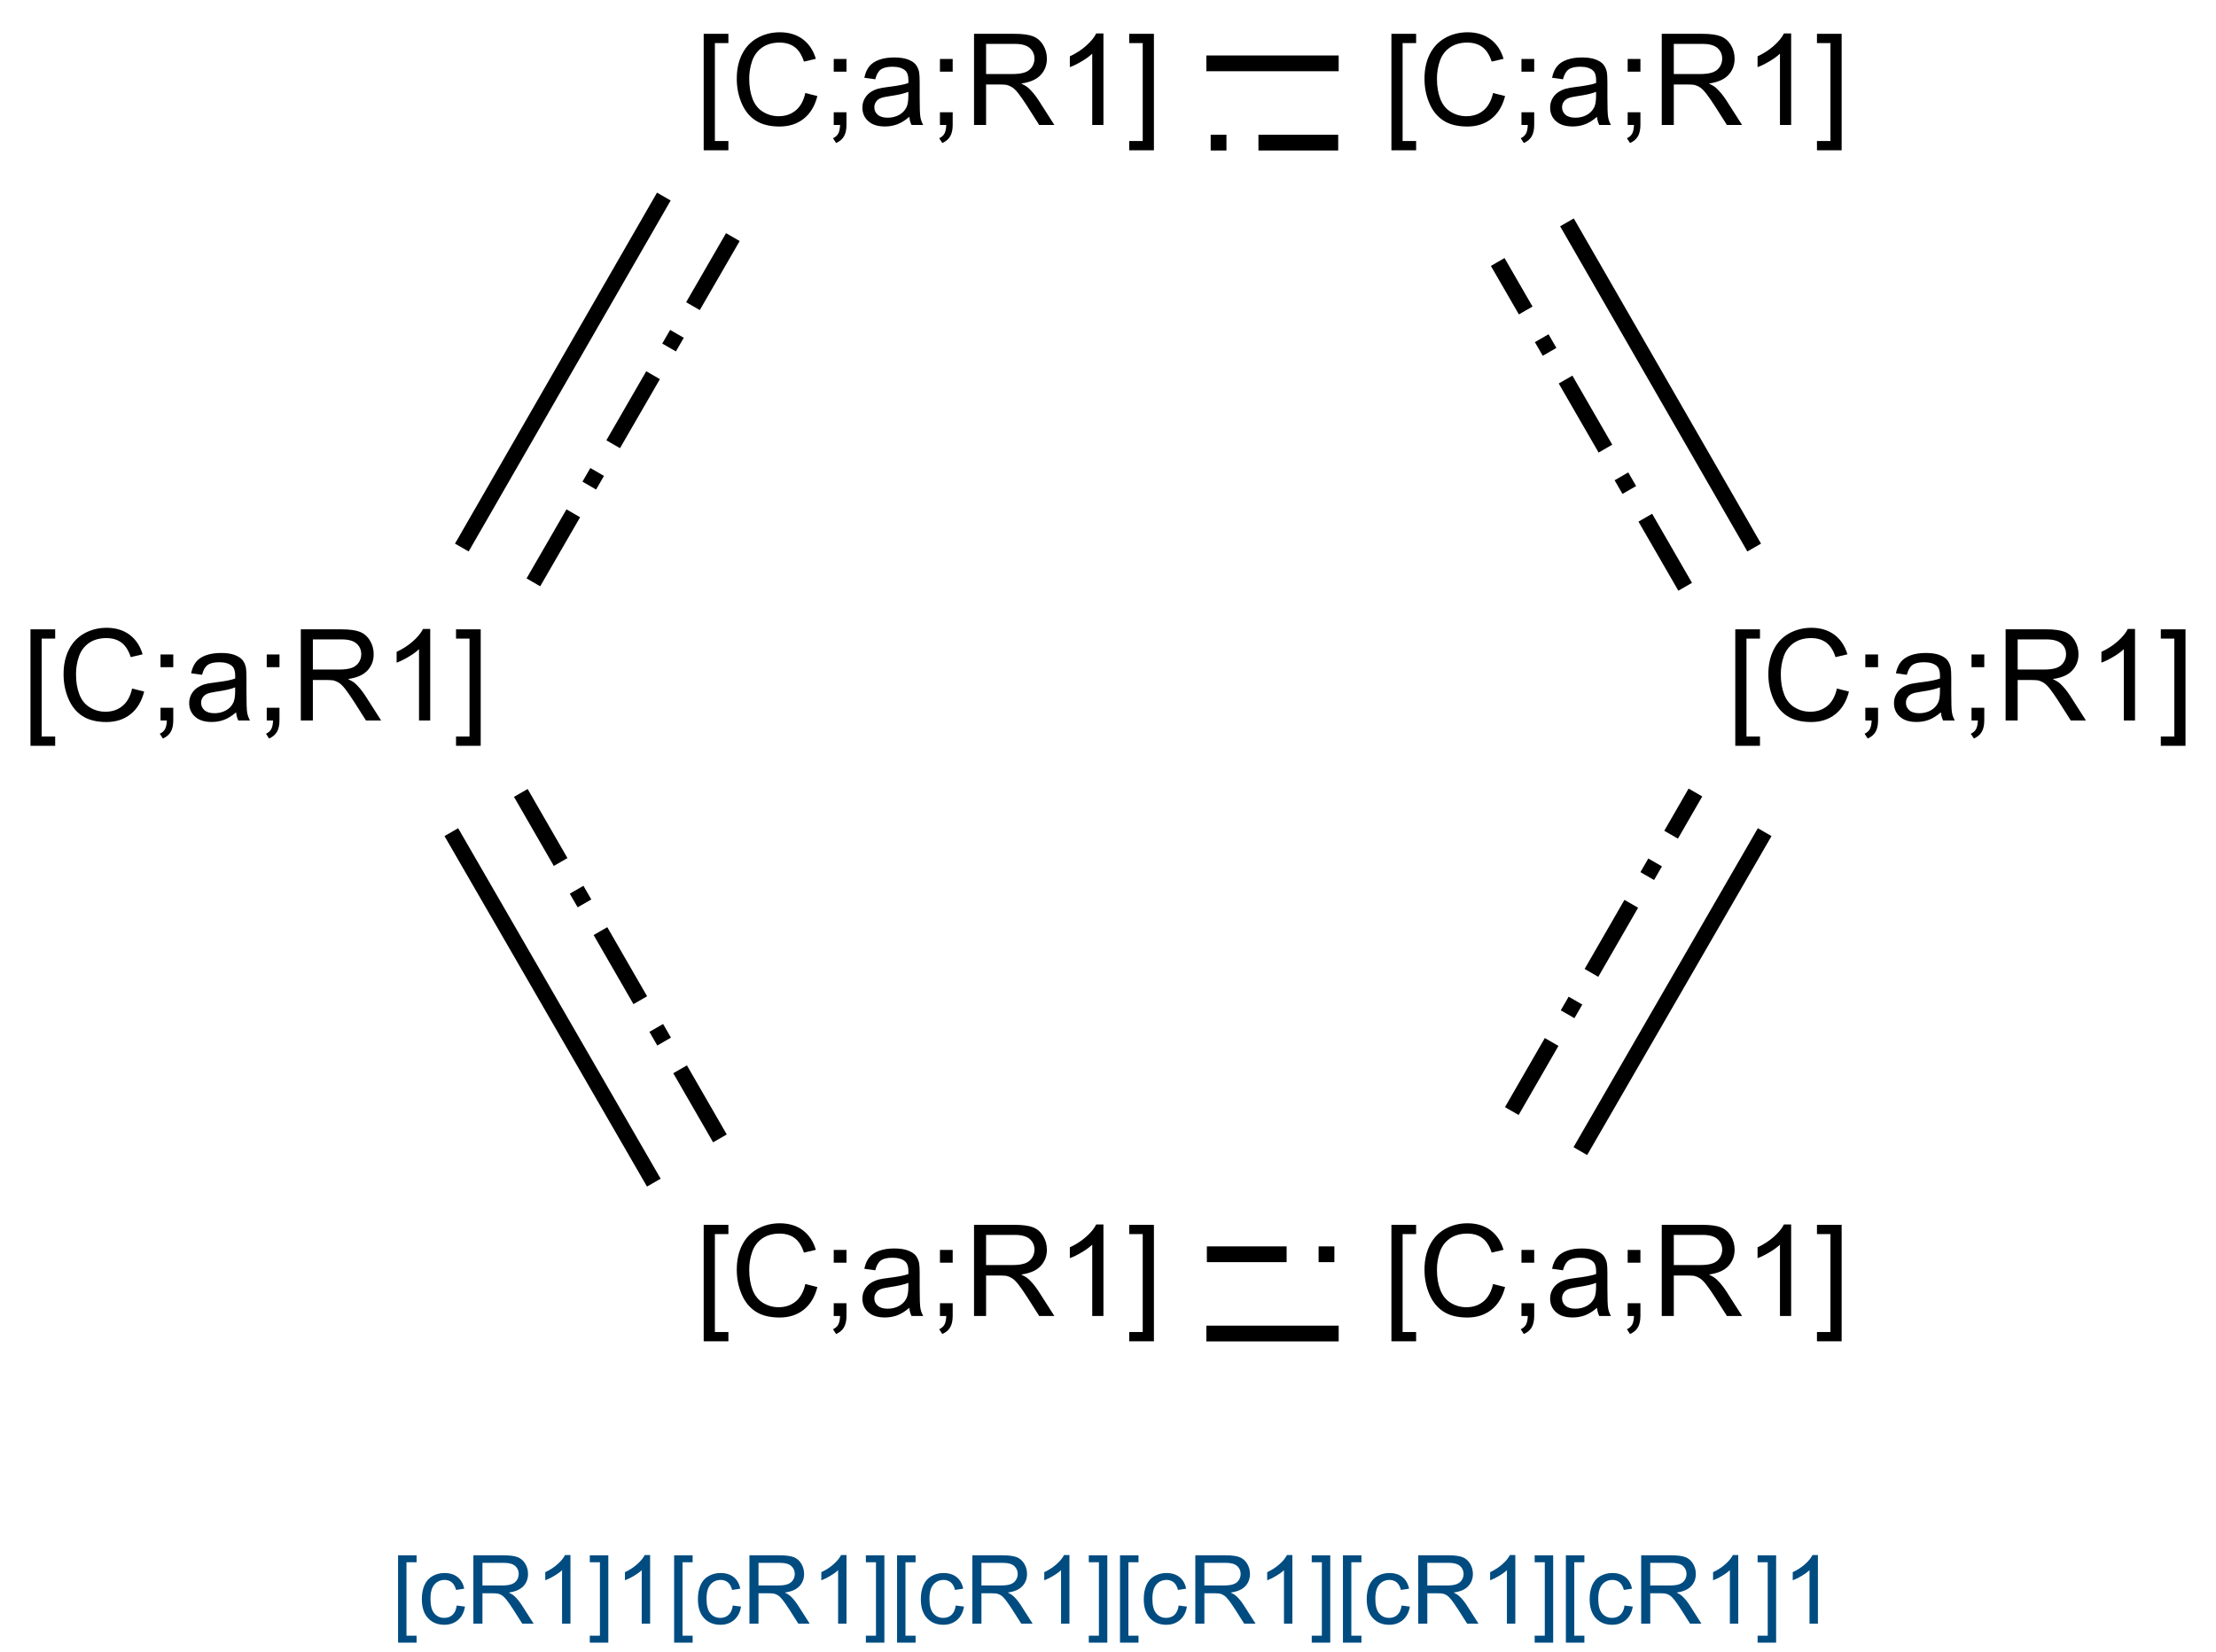 <?xml version="1.0" encoding="UTF-8"?>
<svg xmlns="http://www.w3.org/2000/svg" xmlns:xlink="http://www.w3.org/1999/xlink" width="464" height="346" viewBox="0 0 464 346">
<defs>
<g>
<g id="glyph-0-0">
<path d="M 3.332 0 L 3.332 -16.668 L 16.668 -16.668 L 16.668 0 Z M 3.75 -0.418 L 16.25 -0.418 L 16.25 -16.25 L 3.75 -16.25 Z M 3.75 -0.418 "/>
</g>
<g id="glyph-0-1">
<path d="M 1.809 5.301 L 1.809 -19.09 L 6.98 -19.09 L 6.98 -17.148 L 4.152 -17.148 L 4.152 3.359 L 6.98 3.359 L 6.98 5.301 Z M 1.809 5.301 "/>
</g>
<g id="glyph-0-2">
<path d="M 15.676 -6.691 L 18.203 -6.055 C 17.672 -3.977 16.719 -2.395 15.344 -1.309 C 13.965 -0.219 12.285 0.32 10.301 0.324 C 8.242 0.32 6.566 -0.094 5.281 -0.93 C 3.988 -1.766 3.008 -2.98 2.336 -4.57 C 1.66 -6.156 1.324 -7.859 1.328 -9.688 C 1.324 -11.672 1.703 -13.406 2.465 -14.887 C 3.223 -16.367 4.305 -17.492 5.707 -18.262 C 7.109 -19.027 8.652 -19.41 10.34 -19.414 C 12.246 -19.41 13.852 -18.926 15.156 -17.953 C 16.457 -16.98 17.363 -15.613 17.879 -13.855 L 15.391 -13.27 C 14.945 -14.656 14.301 -15.668 13.461 -16.301 C 12.617 -16.934 11.559 -17.25 10.285 -17.254 C 8.816 -17.25 7.59 -16.898 6.605 -16.199 C 5.617 -15.492 4.926 -14.547 4.531 -13.367 C 4.129 -12.18 3.93 -10.957 3.934 -9.699 C 3.93 -8.074 4.168 -6.66 4.641 -5.449 C 5.113 -4.238 5.848 -3.332 6.848 -2.734 C 7.844 -2.133 8.926 -1.832 10.09 -1.836 C 11.504 -1.832 12.699 -2.242 13.684 -3.059 C 14.66 -3.875 15.324 -5.086 15.676 -6.691 Z M 15.676 -6.691 "/>
</g>
<g id="glyph-0-3">
<path d="M 2.371 -11.16 L 2.371 -13.828 L 5.039 -13.828 L 5.039 -11.16 Z M 2.371 0 L 2.371 -2.668 L 5.039 -2.668 L 5.039 0 C 5.039 0.98 4.863 1.77 4.516 2.375 C 4.168 2.977 3.617 3.445 2.863 3.777 L 2.215 2.773 C 2.707 2.555 3.07 2.238 3.309 1.816 C 3.539 1.395 3.668 0.789 3.699 0 Z M 2.371 0 "/>
</g>
<g id="glyph-0-4">
<path d="M 10.781 -1.707 C 9.914 -0.965 9.078 -0.445 8.273 -0.141 C 7.469 0.16 6.605 0.309 5.691 0.312 C 4.168 0.309 3 -0.059 2.188 -0.801 C 1.367 -1.539 0.961 -2.488 0.965 -3.645 C 0.961 -4.32 1.113 -4.938 1.426 -5.5 C 1.73 -6.059 2.137 -6.508 2.637 -6.848 C 3.137 -7.184 3.699 -7.441 4.324 -7.617 C 4.781 -7.738 5.473 -7.855 6.406 -7.969 C 8.297 -8.195 9.691 -8.465 10.586 -8.777 C 10.59 -9.098 10.594 -9.301 10.598 -9.387 C 10.594 -10.34 10.371 -11.012 9.934 -11.406 C 9.332 -11.934 8.445 -12.199 7.266 -12.199 C 6.164 -12.199 5.348 -12.004 4.824 -11.621 C 4.293 -11.23 3.906 -10.547 3.66 -9.57 L 1.367 -9.883 C 1.57 -10.863 1.914 -11.656 2.395 -12.258 C 2.871 -12.859 3.562 -13.324 4.465 -13.652 C 5.367 -13.977 6.414 -14.137 7.605 -14.141 C 8.785 -14.137 9.742 -14 10.48 -13.723 C 11.219 -13.445 11.762 -13.094 12.109 -12.676 C 12.453 -12.25 12.695 -11.719 12.84 -11.082 C 12.914 -10.676 12.953 -9.957 12.957 -8.918 L 12.957 -5.793 C 12.953 -3.613 13.004 -2.234 13.105 -1.66 C 13.203 -1.078 13.402 -0.527 13.699 0 L 11.25 0 C 11.008 -0.484 10.852 -1.051 10.781 -1.707 Z M 10.586 -6.941 C 9.73 -6.59 8.453 -6.293 6.758 -6.055 C 5.789 -5.914 5.109 -5.758 4.711 -5.586 C 4.312 -5.406 4.004 -5.152 3.789 -4.824 C 3.57 -4.488 3.461 -4.117 3.465 -3.711 C 3.461 -3.082 3.699 -2.562 4.172 -2.148 C 4.645 -1.73 5.336 -1.523 6.25 -1.523 C 7.152 -1.523 7.957 -1.719 8.66 -2.113 C 9.363 -2.508 9.879 -3.051 10.207 -3.738 C 10.457 -4.266 10.582 -5.047 10.586 -6.082 Z M 10.586 -6.941 "/>
</g>
<g id="glyph-0-5">
<path d="M 2.098 0 L 2.098 -19.09 L 10.559 -19.09 C 12.262 -19.09 13.555 -18.918 14.441 -18.574 C 15.324 -18.23 16.031 -17.625 16.562 -16.758 C 17.09 -15.891 17.355 -14.93 17.355 -13.879 C 17.355 -12.523 16.914 -11.383 16.039 -10.453 C 15.16 -9.523 13.809 -8.934 11.98 -8.684 C 12.645 -8.363 13.152 -8.047 13.504 -7.734 C 14.238 -7.055 14.938 -6.207 15.598 -5.195 L 18.918 0 L 15.742 0 L 13.215 -3.973 C 12.473 -5.117 11.867 -5.992 11.391 -6.602 C 10.914 -7.207 10.484 -7.633 10.109 -7.875 C 9.727 -8.117 9.344 -8.285 8.957 -8.387 C 8.668 -8.441 8.199 -8.473 7.551 -8.477 L 4.621 -8.477 L 4.621 0 Z M 4.621 -10.664 L 10.051 -10.664 C 11.203 -10.664 12.109 -10.781 12.762 -11.02 C 13.41 -11.258 13.902 -11.641 14.246 -12.168 C 14.582 -12.691 14.754 -13.262 14.754 -13.879 C 14.754 -14.781 14.426 -15.523 13.77 -16.105 C 13.113 -16.688 12.078 -16.98 10.664 -16.98 L 4.621 -16.98 Z M 4.621 -10.664 "/>
</g>
<g id="glyph-0-6">
<path d="M 9.934 0 L 7.59 0 L 7.59 -14.934 C 7.023 -14.395 6.285 -13.855 5.371 -13.32 C 4.453 -12.777 3.629 -12.375 2.902 -12.109 L 2.902 -14.375 C 4.211 -14.988 5.359 -15.734 6.34 -16.613 C 7.32 -17.488 8.016 -18.34 8.426 -19.168 L 9.934 -19.168 Z M 9.934 0 "/>
</g>
<g id="glyph-0-7">
<path d="M 5.676 5.301 L 0.508 5.301 L 0.508 3.359 L 3.332 3.359 L 3.332 -17.148 L 0.508 -17.148 L 0.508 -19.09 L 5.676 -19.09 Z M 5.676 5.301 "/>
</g>
<g id="glyph-1-0">
<path d="M 2.5 0 L 2.5 -12.5 L 12.5 -12.5 L 12.5 0 Z M 2.812 -0.312 L 12.188 -0.312 L 12.188 -12.188 L 2.812 -12.188 Z M 2.812 -0.312 "/>
</g>
<g id="glyph-1-1">
<path d="M 1.359 3.977 L 1.359 -14.316 L 5.234 -14.316 L 5.234 -12.859 L 3.117 -12.859 L 3.117 2.52 L 5.234 2.52 L 5.234 3.977 Z M 1.359 3.977 "/>
</g>
<g id="glyph-1-2">
<path d="M 8.086 -3.797 L 9.812 -3.574 C 9.621 -2.383 9.137 -1.449 8.363 -0.777 C 7.582 -0.102 6.629 0.234 5.5 0.234 C 4.074 0.234 2.934 -0.227 2.074 -1.156 C 1.211 -2.078 0.777 -3.41 0.781 -5.148 C 0.777 -6.266 0.965 -7.246 1.336 -8.086 C 1.707 -8.922 2.27 -9.551 3.031 -9.973 C 3.789 -10.395 4.617 -10.605 5.508 -10.605 C 6.633 -10.605 7.551 -10.32 8.27 -9.75 C 8.98 -9.18 9.441 -8.371 9.648 -7.324 L 7.938 -7.062 C 7.773 -7.754 7.484 -8.277 7.074 -8.633 C 6.656 -8.98 6.16 -9.156 5.578 -9.16 C 4.691 -9.156 3.969 -8.84 3.418 -8.207 C 2.859 -7.57 2.582 -6.566 2.586 -5.195 C 2.582 -3.801 2.852 -2.789 3.387 -2.156 C 3.918 -1.523 4.613 -1.207 5.477 -1.211 C 6.168 -1.207 6.746 -1.418 7.207 -1.844 C 7.668 -2.266 7.961 -2.918 8.086 -3.797 Z M 8.086 -3.797 "/>
</g>
<g id="glyph-1-3">
<path d="M 1.57 0 L 1.57 -14.316 L 7.922 -14.316 C 9.195 -14.312 10.164 -14.184 10.832 -13.93 C 11.492 -13.672 12.023 -13.219 12.422 -12.57 C 12.816 -11.914 13.012 -11.195 13.016 -10.41 C 13.012 -9.391 12.684 -8.535 12.031 -7.84 C 11.371 -7.145 10.355 -6.703 8.984 -6.516 C 9.48 -6.273 9.863 -6.035 10.125 -5.801 C 10.68 -5.293 11.203 -4.656 11.699 -3.898 L 14.188 0 L 11.805 0 L 9.914 -2.977 C 9.359 -3.836 8.902 -4.492 8.543 -4.949 C 8.184 -5.402 7.863 -5.723 7.582 -5.906 C 7.297 -6.086 7.008 -6.211 6.719 -6.289 C 6.504 -6.332 6.152 -6.355 5.664 -6.359 L 3.469 -6.359 L 3.469 0 Z M 3.469 -8 L 7.539 -8 C 8.402 -7.996 9.078 -8.086 9.57 -8.266 C 10.055 -8.441 10.426 -8.727 10.684 -9.125 C 10.934 -9.516 11.062 -9.945 11.062 -10.41 C 11.062 -11.086 10.816 -11.641 10.324 -12.078 C 9.832 -12.512 9.055 -12.73 8 -12.734 L 3.469 -12.734 Z M 3.469 -8 "/>
</g>
<g id="glyph-1-4">
<path d="M 7.453 0 L 5.695 0 L 5.695 -11.203 C 5.27 -10.797 4.711 -10.391 4.027 -9.988 C 3.34 -9.582 2.727 -9.281 2.18 -9.082 L 2.18 -10.781 C 3.16 -11.242 4.016 -11.801 4.754 -12.461 C 5.488 -13.113 6.012 -13.75 6.32 -14.375 L 7.453 -14.375 Z M 7.453 0 "/>
</g>
<g id="glyph-1-5">
<path d="M 4.258 3.977 L 0.383 3.977 L 0.383 2.52 L 2.5 2.52 L 2.5 -12.859 L 0.383 -12.859 L 0.383 -14.316 L 4.258 -14.316 Z M 4.258 3.977 "/>
</g>
</g>
</defs>
<rect x="-46.4" y="-34.6" width="556.8" height="415.2" fill="rgb(100%, 100%, 100%)" fill-opacity="1"/>
<path fill="none" stroke-width="0.033" stroke-linecap="butt" stroke-linejoin="miter" stroke="rgb(0%, 0%, 0%)" stroke-opacity="1" stroke-miterlimit="10" d="M 1.923 -0.083 L 1.646 -0.083 " transform="matrix(100, 0, 0, 100, 88, 21.565)"/>
<path fill="none" stroke-width="0.033" stroke-linecap="butt" stroke-linejoin="miter" stroke="rgb(0%, 0%, 0%)" stroke-opacity="1" stroke-dasharray="0.167 0.067 0.033 0.067" stroke-dashoffset="0.333" stroke-miterlimit="10" d="M 1.923 0.083 L 1.646 0.083 " transform="matrix(100, 0, 0, 100, 88, 21.565)"/>
<path fill="none" stroke-width="0.033" stroke-linecap="butt" stroke-linejoin="miter" stroke="rgb(0%, 0%, 0%)" stroke-opacity="1" stroke-miterlimit="10" d="M 0.51 0.196 L 0.087 0.931 " transform="matrix(100, 0, 0, 100, 88, 21.565)"/>
<path fill="none" stroke-width="0.033" stroke-linecap="butt" stroke-linejoin="miter" stroke="rgb(0%, 0%, 0%)" stroke-opacity="1" stroke-dasharray="0.167 0.067 0.033 0.067" stroke-dashoffset="0.333" stroke-miterlimit="10" d="M 0.655 0.28 L 0.231 1.014 " transform="matrix(100, 0, 0, 100, 88, 21.565)"/>
<path fill="none" stroke-width="0.033" stroke-linecap="butt" stroke-linejoin="miter" stroke="rgb(0%, 0%, 0%)" stroke-opacity="1" stroke-miterlimit="10" d="M 0.065 1.527 L 0.489 2.261 " transform="matrix(100, 0, 0, 100, 88, 21.565)"/>
<path fill="none" stroke-width="0.033" stroke-linecap="butt" stroke-linejoin="miter" stroke="rgb(0%, 0%, 0%)" stroke-opacity="1" stroke-dasharray="0.167 0.067 0.033 0.067" stroke-dashoffset="0.333" stroke-miterlimit="10" d="M 0.21 1.444 L 0.633 2.178 " transform="matrix(100, 0, 0, 100, 88, 21.565)"/>
<path fill="none" stroke-width="0.033" stroke-linecap="butt" stroke-linejoin="miter" stroke="rgb(0%, 0%, 0%)" stroke-opacity="1" stroke-miterlimit="10" d="M 1.646 2.577 L 1.923 2.577 " transform="matrix(100, 0, 0, 100, 88, 21.565)"/>
<path fill="none" stroke-width="0.033" stroke-linecap="butt" stroke-linejoin="miter" stroke="rgb(0%, 0%, 0%)" stroke-opacity="1" stroke-dasharray="0.167 0.067 0.033 0.067" stroke-dashoffset="0.333" stroke-miterlimit="10" d="M 1.646 2.411 L 1.923 2.411 " transform="matrix(100, 0, 0, 100, 88, 21.565)"/>
<path fill="none" stroke-width="0.033" stroke-linecap="butt" stroke-linejoin="miter" stroke="rgb(0%, 0%, 0%)" stroke-opacity="1" stroke-miterlimit="10" d="M 2.429 2.195 L 2.815 1.527 " transform="matrix(100, 0, 0, 100, 88, 21.565)"/>
<path fill="none" stroke-width="0.033" stroke-linecap="butt" stroke-linejoin="miter" stroke="rgb(0%, 0%, 0%)" stroke-opacity="1" stroke-dasharray="0.167 0.067 0.033 0.067" stroke-dashoffset="0.333" stroke-miterlimit="10" d="M 2.285 2.112 L 2.67 1.444 " transform="matrix(100, 0, 0, 100, 88, 21.565)"/>
<path fill="none" stroke-width="0.033" stroke-linecap="butt" stroke-linejoin="miter" stroke="rgb(0%, 0%, 0%)" stroke-opacity="1" stroke-miterlimit="10" d="M 2.793 0.931 L 2.401 0.25 " transform="matrix(100, 0, 0, 100, 88, 21.565)"/>
<path fill="none" stroke-width="0.033" stroke-linecap="butt" stroke-linejoin="miter" stroke="rgb(0%, 0%, 0%)" stroke-opacity="1" stroke-dasharray="0.167 0.067 0.033 0.067" stroke-dashoffset="0.333" stroke-miterlimit="10" d="M 2.649 1.014 L 2.256 0.333 " transform="matrix(100, 0, 0, 100, 88, 21.565)"/>
<g fill="rgb(0%, 0%, 0%)" fill-opacity="1">
<use xlink:href="#glyph-0-1" x="289.535" y="26.172"/>
<use xlink:href="#glyph-0-2" x="296.944" y="26.172"/>
<use xlink:href="#glyph-0-3" x="316.202" y="26.172"/>
<use xlink:href="#glyph-0-4" x="323.611" y="26.172"/>
<use xlink:href="#glyph-0-3" x="338.441" y="26.172"/>
<use xlink:href="#glyph-0-5" x="345.85" y="26.172"/>
<use xlink:href="#glyph-0-6" x="365.108" y="26.172"/>
<use xlink:href="#glyph-0-7" x="379.939" y="26.172"/>
</g>
<g fill="rgb(0%, 0%, 0%)" fill-opacity="1">
<use xlink:href="#glyph-0-1" x="145.535" y="26.172"/>
<use xlink:href="#glyph-0-2" x="152.944" y="26.172"/>
<use xlink:href="#glyph-0-3" x="172.202" y="26.172"/>
<use xlink:href="#glyph-0-4" x="179.611" y="26.172"/>
<use xlink:href="#glyph-0-3" x="194.441" y="26.172"/>
<use xlink:href="#glyph-0-5" x="201.85" y="26.172"/>
<use xlink:href="#glyph-0-6" x="221.108" y="26.172"/>
<use xlink:href="#glyph-0-7" x="235.939" y="26.172"/>
</g>
<g fill="rgb(0%, 0%, 0%)" fill-opacity="1">
<use xlink:href="#glyph-0-1" x="4.574" y="150.883"/>
<use xlink:href="#glyph-0-2" x="11.983" y="150.883"/>
<use xlink:href="#glyph-0-3" x="31.241" y="150.883"/>
<use xlink:href="#glyph-0-4" x="38.65" y="150.883"/>
<use xlink:href="#glyph-0-3" x="53.48" y="150.883"/>
<use xlink:href="#glyph-0-5" x="60.889" y="150.883"/>
<use xlink:href="#glyph-0-6" x="80.147" y="150.883"/>
<use xlink:href="#glyph-0-7" x="94.978" y="150.883"/>
</g>
<g fill="rgb(0%, 0%, 0%)" fill-opacity="1">
<use xlink:href="#glyph-0-1" x="145.535" y="275.59"/>
<use xlink:href="#glyph-0-2" x="152.944" y="275.59"/>
<use xlink:href="#glyph-0-3" x="172.202" y="275.59"/>
<use xlink:href="#glyph-0-4" x="179.611" y="275.59"/>
<use xlink:href="#glyph-0-3" x="194.441" y="275.59"/>
<use xlink:href="#glyph-0-5" x="201.85" y="275.59"/>
<use xlink:href="#glyph-0-6" x="221.108" y="275.59"/>
<use xlink:href="#glyph-0-7" x="235.939" y="275.59"/>
</g>
<g fill="rgb(0%, 0%, 0%)" fill-opacity="1">
<use xlink:href="#glyph-0-1" x="289.535" y="275.59"/>
<use xlink:href="#glyph-0-2" x="296.944" y="275.59"/>
<use xlink:href="#glyph-0-3" x="316.202" y="275.59"/>
<use xlink:href="#glyph-0-4" x="323.611" y="275.59"/>
<use xlink:href="#glyph-0-3" x="338.441" y="275.59"/>
<use xlink:href="#glyph-0-5" x="345.85" y="275.59"/>
<use xlink:href="#glyph-0-6" x="365.108" y="275.59"/>
<use xlink:href="#glyph-0-7" x="379.939" y="275.59"/>
</g>
<g fill="rgb(0%, 0%, 0%)" fill-opacity="1">
<use xlink:href="#glyph-0-1" x="361.535" y="150.883"/>
<use xlink:href="#glyph-0-2" x="368.944" y="150.883"/>
<use xlink:href="#glyph-0-3" x="388.202" y="150.883"/>
<use xlink:href="#glyph-0-4" x="395.611" y="150.883"/>
<use xlink:href="#glyph-0-3" x="410.441" y="150.883"/>
<use xlink:href="#glyph-0-5" x="417.85" y="150.883"/>
<use xlink:href="#glyph-0-6" x="437.108" y="150.883"/>
<use xlink:href="#glyph-0-7" x="451.939" y="150.883"/>
</g>
<g fill="rgb(0%, 30%, 50%)" fill-opacity="1">
<use xlink:href="#glyph-1-1" x="81.992" y="340.023"/>
<use xlink:href="#glyph-1-2" x="87.549" y="340.023"/>
<use xlink:href="#glyph-1-3" x="97.549" y="340.023"/>
<use xlink:href="#glyph-1-4" x="111.992" y="340.023"/>
<use xlink:href="#glyph-1-5" x="123.115" y="340.023"/>
<use xlink:href="#glyph-1-4" x="128.672" y="340.023"/>
<use xlink:href="#glyph-1-1" x="139.795" y="340.023"/>
<use xlink:href="#glyph-1-2" x="145.352" y="340.023"/>
<use xlink:href="#glyph-1-3" x="155.352" y="340.023"/>
<use xlink:href="#glyph-1-4" x="169.795" y="340.023"/>
<use xlink:href="#glyph-1-5" x="180.918" y="340.023"/>
<use xlink:href="#glyph-1-1" x="186.475" y="340.023"/>
<use xlink:href="#glyph-1-2" x="192.031" y="340.023"/>
<use xlink:href="#glyph-1-3" x="202.031" y="340.023"/>
<use xlink:href="#glyph-1-4" x="216.475" y="340.023"/>
<use xlink:href="#glyph-1-5" x="227.598" y="340.023"/>
<use xlink:href="#glyph-1-1" x="233.154" y="340.023"/>
<use xlink:href="#glyph-1-2" x="238.711" y="340.023"/>
<use xlink:href="#glyph-1-3" x="248.711" y="340.023"/>
<use xlink:href="#glyph-1-4" x="263.154" y="340.023"/>
<use xlink:href="#glyph-1-5" x="274.277" y="340.023"/>
<use xlink:href="#glyph-1-1" x="279.834" y="340.023"/>
<use xlink:href="#glyph-1-2" x="285.391" y="340.023"/>
<use xlink:href="#glyph-1-3" x="295.391" y="340.023"/>
<use xlink:href="#glyph-1-4" x="309.834" y="340.023"/>
<use xlink:href="#glyph-1-5" x="320.957" y="340.023"/>
<use xlink:href="#glyph-1-1" x="326.514" y="340.023"/>
<use xlink:href="#glyph-1-2" x="332.07" y="340.023"/>
<use xlink:href="#glyph-1-3" x="342.07" y="340.023"/>
<use xlink:href="#glyph-1-4" x="356.514" y="340.023"/>
<use xlink:href="#glyph-1-5" x="367.637" y="340.023"/>
<use xlink:href="#glyph-1-4" x="373.193" y="340.023"/>
</g>
</svg>
